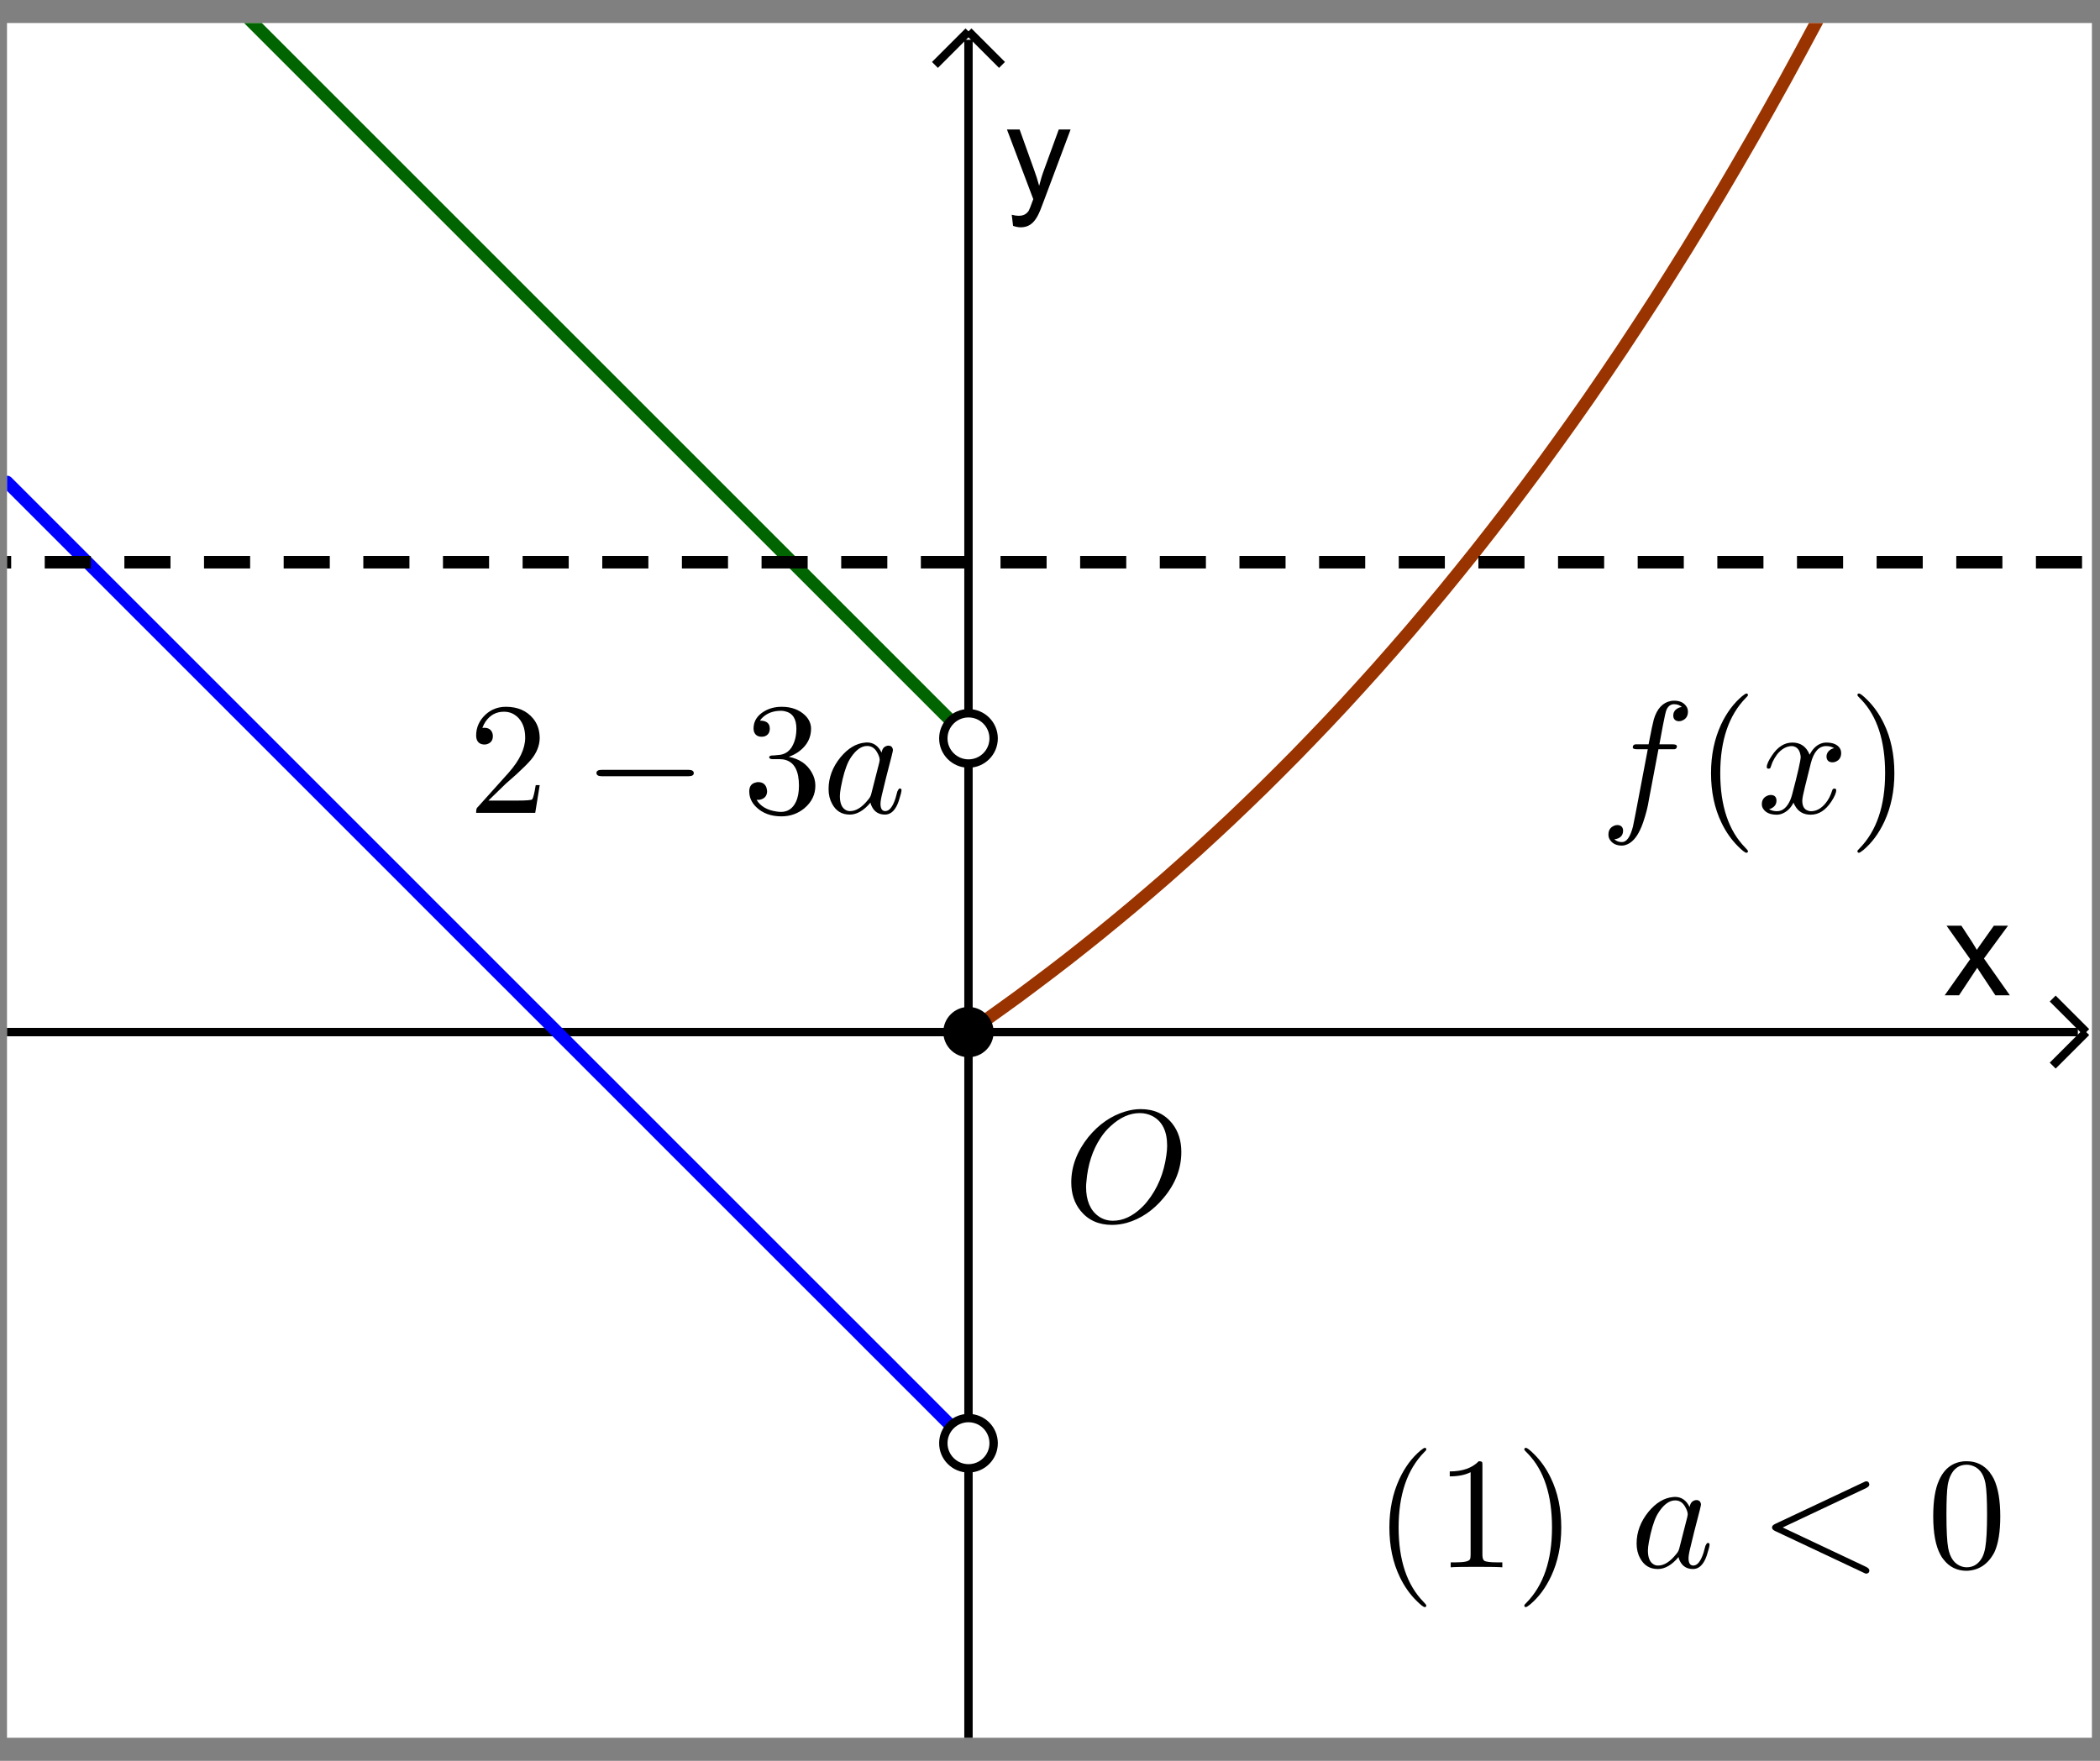 <?xml version="1.0" encoding="UTF-8" standalone="no"?>
<svg
   xmlns:dc="http://purl.org/dc/elements/1.1/"
   xmlns:cc="http://creativecommons.org/ns#"
   xmlns:rdf="http://www.w3.org/1999/02/22-rdf-syntax-ns#"
   xmlns:svg="http://www.w3.org/2000/svg"
   xmlns="http://www.w3.org/2000/svg"
   xmlns:sodipodi="http://sodipodi.sourceforge.net/DTD/sodipodi-0.dtd"
   xmlns:inkscape="http://www.inkscape.org/namespaces/inkscape"
   version="1.1"
   id="svg11028"
   xml:space="preserve"
   width="124"
   height="104"
   viewBox="0 0 124 104"
   sodipodi:docname="2020-1227-1400-crop.pdf"><rect x="0" y="0" width="124" height="104" fill="#808080" stroke="none"/><defs
     id="defs11032"><clipPath
       clipPathUnits="userSpaceOnUse"
       id="clipPath11046"><path
         d="M 0,0 H 141 V 116 H 0 Z"
         id="path11044" /></clipPath><clipPath
       clipPathUnits="userSpaceOnUse"
       id="clipPath11056"><path
         d="M 0,0 H 141 V 116 H 0 Z"
         id="path11054" /></clipPath><clipPath
       clipPathUnits="userSpaceOnUse"
       id="clipPath11068"><path
         d="M 0,0 V 116 H 141 V 0 Z"
         id="path11066" /></clipPath><clipPath
       clipPathUnits="userSpaceOnUse"
       id="clipPath11078"><path
         d="M 0,0 H 249 V 206 H 0 Z"
         id="path11076" /></clipPath></defs><sodipodi:namedview
     pagecolor="#ffffff"
     bordercolor="#666666"
     borderopacity="1"
     objecttolerance="10"
     gridtolerance="10"
     guidetolerance="10"
     inkscape:pageopacity="0"
     inkscape:pageshadow="2"
     inkscape:window-width="640"
     inkscape:window-height="480"
     id="namedview11030" /><g
     id="g11036"
     inkscape:groupmode="layer"
     inkscape:label="2020-1227-1400-crop"
     transform="matrix(1.333,0,0,-1.333,0,104)"><g
       id="g11038"
       transform="translate(-24,-19)"><g
         id="g11040"><g
           id="g11042"
           clip-path="url(#clipPath11046)"><g
             id="g11048"
             transform="matrix(0.655,0,0,-0.655,24.31,96)"><g
               id="g11050"><g
                 id="g11052"
                 clip-path="url(#clipPath11056)"><g
                   id="g11058"><g
                     id="g11060" /></g><g
                   id="g11062"><g
                     id="g11064"
                     clip-path="url(#clipPath11068)"><g
                       id="g11070"
                       transform="scale(0.567)" /></g></g><g
                   id="g11072"
                   transform="scale(0.567)"><g
                     id="g11074"
                     clip-path="url(#clipPath11078)"><path
                       d="M 0,0 H 249 V 206 H 0 Z"
                       style="fill:#ffffff;fill-opacity:1;fill-rule:nonzero;stroke:none"
                       id="path11080" /><path
                       d="M 114.68,2 V 206"
                       style="fill:none;stroke:#000000;stroke-width:1;stroke-linecap:butt;stroke-linejoin:miter;stroke-miterlimit:10;stroke-dasharray:none;stroke-opacity:1"
                       id="path11082" /><path
                       d="m 114.68,1 -4,4"
                       style="fill:none;stroke:#000000;stroke-width:1;stroke-linecap:butt;stroke-linejoin:miter;stroke-miterlimit:10;stroke-dasharray:none;stroke-opacity:1"
                       id="path11084" /><path
                       d="m 114.68,1 4,4"
                       style="fill:none;stroke:#000000;stroke-width:1;stroke-linecap:butt;stroke-linejoin:miter;stroke-miterlimit:10;stroke-dasharray:none;stroke-opacity:1"
                       id="path11086" /><path
                       d="m 231.12,116 3.04,-4.31 -2.82,-3.99 h 1.77 l 1.27,1.94 c 0.23,0.38 0.43,0.69 0.57,0.94 0.23,-0.35 0.45,-0.65 0.64,-0.92 l 1.39,-1.96 h 1.69 l -2.87,3.91 3.09,4.39 h -1.73 l -1.71,-2.58 -0.45,-0.7 -2.17,3.28 z"
                       style="fill:#000000;fill-opacity:1;fill-rule:nonzero;stroke:none"
                       id="path11088" /><path
                       d="M 0,120.39 H 247"
                       style="fill:none;stroke:#000000;stroke-width:1;stroke-linecap:butt;stroke-linejoin:miter;stroke-miterlimit:10;stroke-dasharray:none;stroke-opacity:1"
                       id="path11090" /><path
                       d="m 248,120.39 -4,-4"
                       style="fill:none;stroke:#000000;stroke-width:1;stroke-linecap:butt;stroke-linejoin:miter;stroke-miterlimit:10;stroke-dasharray:none;stroke-opacity:1"
                       id="path11092" /><path
                       d="m 248,120.39 -4,4"
                       style="fill:none;stroke:#000000;stroke-width:1;stroke-linecap:butt;stroke-linejoin:miter;stroke-miterlimit:10;stroke-dasharray:none;stroke-opacity:1"
                       id="path11094" /><path
                       d="m 120,24.203 -0.16,-1.328 c 0.31,0.083 0.57,0.125 0.8,0.125 0.31,0 0.56,-0.052 0.75,-0.156 0.19,-0.104 0.34,-0.25 0.47,-0.438 0.08,-0.135 0.22,-0.484 0.42,-1.047 0.03,-0.073 0.07,-0.187 0.13,-0.343 l -3.14,-8.313 h 1.51 l 1.72,4.797 c 0.23,0.615 0.43,1.255 0.61,1.922 0.16,-0.646 0.35,-1.276 0.58,-1.891 l 1.76,-4.828 h 1.41 l -3.16,8.438 c -0.33,0.916 -0.59,1.547 -0.78,1.89 -0.25,0.459 -0.53,0.797 -0.86,1.016 -0.32,0.219 -0.71,0.328 -1.15,0.328 -0.27,0 -0.58,-0.057 -0.91,-0.172 z"
                       style="fill:#000000;fill-opacity:1;fill-rule:nonzero;stroke:none"
                       id="path11096" /><path
                       d="m 114.68,120.39 0.09,-0.06 m 0,0 1.95,-1.37 m 0,0 1.94,-1.39 1.95,-1.41 1.94,-1.45 1.95,-1.47 m 0,0 1.95,-1.5 1.94,-1.53 1.95,-1.56 1.94,-1.59 1.95,-1.62 1.94,-1.65 1.95,-1.68 1.94,-1.72 1.95,-1.749 1.94,-1.784 1.95,-1.818 1.94,-1.854 1.95,-1.89 1.94,-1.927 1.95,-1.964 1.94,-2.002 1.95,-2.041 1.95,-2.081 1.94,-2.121 1.95,-2.163 1.94,-2.204 1.95,-2.248 1.94,-2.291 1.95,-2.335 1.94,-2.381 1.95,-2.427 1.94,-2.475 1.95,-2.522 1.94,-2.571 1.95,-2.622 1.94,-2.672 1.95,-2.724 1.95,-2.777 1.94,-2.831 1.95,-2.886 1.94,-2.942 1.95,-3 1.94,-3.057 1.95,-3.117 1.94,-3.178 1.95,-3.239 1.94,-3.302 1.95,-3.366 1.94,-3.432 1.95,-3.499 1.94,-3.566 1.95,-3.636 1.95,-3.706 1.94,-3.778"
                       style="fill:none;stroke:#993300;stroke-width:1.5;stroke-linecap:round;stroke-linejoin:round;stroke-miterlimit:10;stroke-dasharray:none;stroke-opacity:1"
                       id="path11098" /><path
                       d="m 23.344,-5.988 1.945,1.945 1.945,1.945 1.946,1.945 1.945,1.945 1.945,1.945 1.946,1.945 1.945,1.945 1.945,1.945 1.946,1.946 1.945,1.945 1.945,1.945 1.946,1.946 1.945,1.945 1.945,1.945 1.945,1.946 1.946,1.945 1.945,1.945 1.945,1.946 1.946,1.945 1.945,1.945 m 0,0 1.945,1.945 1.946,1.946 1.945,1.945 1.945,1.945 1.946,1.946 1.945,1.945 1.945,1.945 1.945,1.946 1.946,1.945 1.945,1.945 1.945,1.946 1.946,1.945 1.945,1.945 1.945,1.946 1.946,1.945 1.945,1.945 m 0,0 1.945,1.945 1.946,1.946 1.945,1.945 1.949,1.945 1.94,1.946 1.95,1.945 1.94,1.945 1.95,1.946 m 0,0 1.94,1.945 1.95,1.945 m 0,0 1.85,1.855"
                       style="fill:none;stroke:#006400;stroke-width:1.5;stroke-linecap:round;stroke-linejoin:round;stroke-miterlimit:10;stroke-dasharray:none;stroke-opacity:1"
                       id="path11100" /><path
                       d="m 0,54.757 1.945,1.946 1.945,1.945 1.945,1.945 1.945,1.945 1.945,1.946 1.945,1.945 1.945,1.945 1.945,1.946 1.946,1.945 1.945,1.945 1.945,1.946 1.946,1.945 1.945,1.945 1.945,1.946 1.946,1.945 1.945,1.945 1.945,1.946 1.946,1.945 1.945,1.945 1.945,1.945 1.946,1.946 1.945,1.945 1.945,1.945 1.946,1.941 1.945,1.95 1.945,1.95 1.945,1.94 1.946,1.95 1.945,1.94 1.945,1.95 1.946,1.94 1.945,1.95 m 0,0 1.945,1.94 1.946,1.95 1.945,1.94 1.945,1.95 1.946,1.94 1.945,1.95 1.945,1.94 1.945,1.95 1.946,1.95 1.945,1.94 1.945,1.95 1.946,1.94 1.945,1.95 1.945,1.94 1.946,1.95 1.945,1.94 m 0,0 1.945,1.95 1.946,1.94 1.945,1.95 1.949,1.94 1.94,1.95 1.95,1.94 1.94,1.95 1.95,1.94 m 0,0 1.94,1.95 1.95,1.95 m 0,0 1.85,1.85"
                       style="fill:none;stroke:#0000ff;stroke-width:1.5;stroke-linecap:round;stroke-linejoin:round;stroke-miterlimit:10;stroke-dasharray:none;stroke-opacity:1"
                       id="path11102" /><path
                       d="M -5,64.329 H 254"
                       style="fill:none;stroke:#000000;stroke-width:1.5;stroke-linecap:butt;stroke-linejoin:round;stroke-miterlimit:10;stroke-dasharray:5.5, 4;stroke-dashoffset:0;stroke-opacity:1"
                       id="path11104" /><path
                       d="m 117.68,85.351 c 0,1.657 -1.34,3 -3,3 -1.65,0 -3,-1.343 -3,-3 0,-1.657 1.35,-3 3,-3 1.66,0 3,1.343 3,3 z"
                       style="fill:#ffffff;fill-opacity:1;fill-rule:nonzero;stroke:none"
                       id="path11106" /><path
                       d="m 117.68,85.351 c 0,1.657 -1.34,3 -3,3 -1.65,0 -3,-1.343 -3,-3 0,-1.657 1.35,-3 3,-3 1.66,0 3,1.343 3,3 z"
                       style="fill:none;stroke:#000000;stroke-width:1;stroke-linecap:round;stroke-linejoin:round;stroke-miterlimit:10;stroke-dasharray:none;stroke-opacity:1"
                       id="path11108" /><path
                       d="m 118.97,79 4.41,-11.453 h 1.64 L 129.7,79 h -1.73 l -1.33,-3.469 h -4.8 L 120.59,79 Z m 3.31,-4.703 h 3.89 l -1.2,-3.172 c -0.37,-0.969 -0.64,-1.76 -0.81,-2.375 -0.15,0.729 -0.35,1.458 -0.61,2.188 z"
                       style="fill:#ffffff;fill-opacity:1;fill-rule:nonzero;stroke:none"
                       id="path11110" /><path
                       d="m 117.68,169.44 c 0,1.66 -1.34,3 -3,3 -1.65,0 -3,-1.34 -3,-3 0,-1.66 1.35,-3 3,-3 1.66,0 3,1.34 3,3 z"
                       style="fill:#ffffff;fill-opacity:1;fill-rule:nonzero;stroke:none"
                       id="path11112" /><path
                       d="m 117.68,169.44 c 0,1.66 -1.34,3 -3,3 -1.65,0 -3,-1.34 -3,-3 0,-1.66 1.35,-3 3,-3 1.66,0 3,1.34 3,3 z"
                       style="fill:none;stroke:#000000;stroke-width:1;stroke-linecap:round;stroke-linejoin:round;stroke-miterlimit:10;stroke-dasharray:none;stroke-opacity:1"
                       id="path11114" /><path
                       d="m 120.17,163 v -11.45 h 4.3 c 0.87,0 1.58,0.11 2.11,0.34 0.53,0.23 0.94,0.59 1.24,1.07 0.3,0.49 0.45,0.99 0.45,1.51 0,0.49 -0.14,0.95 -0.4,1.38 -0.27,0.43 -0.67,0.79 -1.2,1.06 0.69,0.19 1.22,0.54 1.6,1.03 0.37,0.49 0.56,1.07 0.56,1.73 0,0.54 -0.12,1.04 -0.35,1.5 -0.22,0.46 -0.51,0.81 -0.84,1.06 -0.33,0.25 -0.75,0.44 -1.25,0.57 -0.5,0.13 -1.11,0.2 -1.84,0.2 z m 1.52,-6.64 h 2.48 c 0.67,0 1.15,-0.05 1.44,-0.14 0.38,-0.12 0.68,-0.31 0.87,-0.57 0.2,-0.27 0.3,-0.6 0.3,-0.99 0,-0.39 -0.09,-0.73 -0.27,-1.01 -0.18,-0.29 -0.44,-0.49 -0.78,-0.6 -0.34,-0.1 -0.92,-0.16 -1.75,-0.16 h -2.29 z m 0,5.28 h 2.86 c 0.49,0 0.83,-0.02 1.03,-0.05 0.34,-0.06 0.63,-0.16 0.87,-0.31 0.23,-0.14 0.42,-0.36 0.57,-0.64 0.15,-0.28 0.23,-0.6 0.23,-0.97 0,-0.43 -0.11,-0.79 -0.33,-1.11 -0.22,-0.31 -0.52,-0.53 -0.9,-0.66 -0.39,-0.13 -0.95,-0.2 -1.68,-0.2 h -2.65 z"
                       style="fill:#ffffff;fill-opacity:1;fill-rule:nonzero;stroke:none"
                       id="path11116" /><path
                       d="m 117.68,120.39 c 0,1.66 -1.34,3 -3,3 -1.65,0 -3,-1.34 -3,-3 0,-1.66 1.35,-3 3,-3 1.66,0 3,1.34 3,3 z"
                       style="fill:#000000;fill-opacity:1;fill-rule:nonzero;stroke:none"
                       id="path11118" /><g
                       id="g11120"
                       transform="scale(19)"><g
                         id="g11122"
                         transform="matrix(0.01,0,0,0.01,6.632,7.525)"><path
                           d="m 74,-43.594 v 0 C 74,-33.26 70.333,-23.698 63,-14.906 56.396,-6.906 48.661,-1.635 39.797,0.906 36.661,1.771 33.562,2.203 30.5,2.203 22.167,2.203 15.599,-0.729 10.797,-6.594 6.87,-11.396 4.906,-17.365 4.906,-24.5 c 0,-10 3.563,-19.469 10.688,-28.406 6.604,-8.063 14.338,-13.427 23.203,-16.094 3.271,-1 6.505,-1.5 9.703,-1.5 8.469,0 15.104,3.068 19.906,9.203 3.729,4.802 5.594,10.703 5.594,17.703 z M 31.094,-0.406 v 0 c 6.271,0 12.307,-2.797 18.109,-8.391 1.198,-1.135 2.297,-2.338 3.297,-3.609 6.531,-8.125 10.562,-17.823 12.094,-29.094 0.333,-2.198 0.5,-4.198 0.5,-6 0,-9.135 -3.063,-15.333 -9.188,-18.594 -0.073,0 -0.14,-0.036 -0.203,-0.109 C 53.297,-67.401 50.698,-68 47.906,-68 c -6.271,0 -12.338,2.698 -18.203,8.094 -2.406,2.135 -4.542,4.635 -6.406,7.5 -5.063,7.666 -8.026,16.833 -8.891,27.5 -0.135,1.208 -0.203,2.276 -0.203,3.203 0,8.531 2.568,14.666 7.703,18.406 2.667,1.927 5.729,2.891 9.188,2.891 z"
                           style="fill:#000000;fill-opacity:1;fill-rule:nonzero;stroke:none"
                           id="path11124" /><g
                           id="g11126"
                           transform="matrix(5.263,0,0,5.263,-663.16,-752.51)"><g
                             id="g11128"
                             transform="matrix(0.19,0,0,0.19,162.999,184.251)"><path
                               d="m 33.094,24 v 0 c 0,0.667 -0.334,1 -1,1 -0.792,0 -2.558,-1.365 -5.297,-4.094 C 22.661,16.771 19.229,11.87 16.5,6.203 12.104,-2.87 9.906,-13.271 9.906,-25 c 0,-11.271 2.099,-21.438 6.297,-30.5 3.469,-7.396 7.87,-13.328 13.203,-17.797 1.396,-1.135 2.292,-1.703 2.688,-1.703 0.666,0 1,0.333 1,1 0,0.333 -0.433,0.901 -1.297,1.703 C 21.068,-61.37 15.703,-45.604 15.703,-25 c 0,20.531 5.235,36.13 15.703,46.797 1.125,1.135 1.688,1.87 1.688,2.203 z"
                               style="fill:#000000;fill-opacity:1;fill-rule:nonzero;stroke:none"
                               id="path11130" /><g
                               id="g11132"
                               transform="translate(38.9)"><path
                                 d="m 29.406,-64 v 56.094 c 0,2 0.396,3.271 1.188,3.812 1.135,0.667 3.838,1 8.109,1 h 3.203 V 0 C 39.573,-0.198 34.172,-0.297 25.703,-0.297 17.234,-0.297 11.833,-0.198 9.5,0 v -3.094 h 3.203 c 5.136,0 8.068,-0.604 8.797,-1.812 L 21.594,-5 C 21.865,-5.531 22,-6.5 22,-7.906 V -59.703 c -3.469,1.739 -7.833,2.609 -13.094,2.609 v -3.109 c 8,0 14.063,-2.13 18.188,-6.391 1.271,0 2.005,0.229 2.203,0.688 v 0 0.109 c 0.073,0.198 0.109,0.797 0.109,1.797 z"
                                 style="fill:#000000;fill-opacity:1;fill-rule:nonzero;stroke:none"
                                 id="path11134" /><g
                                 id="g11136"
                                 transform="translate(50)"><path
                                   d="m 28.906,-25 v 0 c 0,11.271 -2.104,21.438 -6.312,30.5 C 19.135,12.896 14.74,18.828 9.406,23.297 8,24.432 7.099,25 6.703,25 c -0.667,0 -1,-0.333 -1,-1 C 5.703,23.667 6.135,23.099 7,22.297 17.729,11.37 23.094,-4.396 23.094,-25 c 0,-20.333 -5,-35.734 -15,-46.203 l -0.5,-0.5 C 6.333,-72.901 5.703,-73.667 5.703,-74 c 0,-0.667 0.333,-1 1,-1 0.802,0 2.568,1.365 5.297,4.094 4.135,4.135 7.568,9.036 10.297,14.703 4.406,9.073 6.609,19.474 6.609,31.203 z"
                                   style="fill:#000000;fill-opacity:1;fill-rule:nonzero;stroke:none"
                                   id="path11138" /><g
                                   id="g11140"
                                   transform="translate(72.21)"><path
                                   d="m 37.297,-37.797 c 0.333,-2.271 1.37,-3.672 3.109,-4.203 0.334,-0.135 0.698,-0.203 1.094,-0.203 1.729,0 2.698,0.901 2.906,2.703 0,0.396 -0.234,1.531 -0.703,3.406 l -3.609,14 c -1,4.198 -1.729,7.198 -2.188,9 -0.875,3.459 -1.312,5.922 -1.312,7.391 0,3.073 1,4.609 3,4.609 2.541,0 4.677,-2.667 6.406,-8 0.333,-1.135 0.734,-2.604 1.203,-4.406 0.531,-1.135 0.995,-1.734 1.391,-1.797 0.802,0 1.203,0.333 1.203,1 0,1 -0.599,3.333 -1.797,7 -0.396,1.135 -0.797,2.099 -1.203,2.891 -1.865,3.667 -4.328,5.5 -7.391,5.5 -3.739,0 -6.442,-1.599 -8.109,-4.797 -0.469,-0.802 -0.802,-1.703 -1,-2.703 -4.198,5 -8.531,7.5 -13,7.5 -5,0 -8.698,-2.266 -11.094,-6.797 C 4.734,-8.37 4,-11.438 4,-14.906 c 0,-7.198 2.5,-13.865 7.5,-20 4.667,-5.594 9.734,-8.656 15.203,-9.188 0.469,-0.073 0.932,-0.109 1.391,-0.109 4.073,0 7.14,2.135 9.203,6.406 z m -6.5,25.891 v 0 l 5,-19.594 c 0.198,-1 0.297,-1.568 0.297,-1.703 0,-1.396 -0.599,-3.094 -1.797,-5.094 -1.469,-2.469 -3.5,-3.703 -6.094,-3.703 -3.469,0 -6.771,2.266 -9.906,6.797 -0.594,0.864 -1.162,1.797 -1.703,2.797 -1.927,3.875 -3.558,9.375 -4.891,16.5 -0.406,2.271 -0.609,4.073 -0.609,5.406 0,4.531 1.271,7.463 3.812,8.797 0.729,0.406 1.594,0.609 2.594,0.609 3.729,0 7.495,-2.37 11.297,-7.109 0.937,-1.062 1.573,-2.162 1.906,-3.297 v -0.094 c 0.063,-0.135 0.094,-0.239 0.094,-0.312 z"
                                   style="fill:#000000;fill-opacity:1;fill-rule:nonzero;stroke:none"
                                   id="path11142" /><g
                                   id="g11144"
                                   transform="translate(80.7)"><path
                                   d="M 67.5,-49.797 15,-25 67.5,-0.203 C 68.771,0.464 69.406,1.198 69.406,2 c 0,1.062 -0.5,1.698 -1.5,1.906 C 67.698,3.969 67.531,4 67.406,4 67.073,4 66.469,3.766 65.594,3.297 L 10.203,-22.797 C 8.932,-23.401 8.297,-24.135 8.297,-25 c 0,-0.865 0.635,-1.599 1.906,-2.203 l 55.391,-26.094 c 0.875,-0.469 1.479,-0.703 1.812,-0.703 1.063,0 1.693,0.5 1.891,1.5 0.073,0.198 0.109,0.365 0.109,0.5 0,0.802 -0.635,1.536 -1.906,2.203 z"
                                   style="fill:#000000;fill-opacity:1;fill-rule:nonzero;stroke:none"
                                   id="path11146" /><g
                                   id="g11148"
                                   transform="translate(105.6)"><path
                                   d="m 46,-32 c 0,9.729 -1.234,17.26 -3.703,22.594 C 38.37,-1.938 32.573,1.932 24.906,2.203 18.833,2.203 13.964,-0.198 10.297,-5 9.568,-5.865 8.938,-6.833 8.406,-7.906 c -3,-5.532 -4.5,-13.563 -4.5,-24.094 0,-9.802 1.229,-17.37 3.688,-22.703 3.333,-7.469 8.734,-11.432 16.203,-11.891 H 25 c 5.938,0 10.771,2.365 14.5,7.094 v 0.094 c 0.938,1.208 1.771,2.541 2.5,4 2.667,5.666 4,13.468 4,23.406 z M 24.906,0 v 0 c 4.198,0 7.427,-2.031 9.688,-6.094 0.937,-1.802 1.604,-3.937 2,-6.406 0.739,-4.271 1.109,-11.172 1.109,-20.703 0,-9.261 -0.333,-15.761 -1,-19.5 -1.198,-6.333 -4.265,-10.13 -9.203,-11.391 -0.865,-0.208 -1.729,-0.312 -2.594,-0.312 -4.666,0 -8.067,2.333 -10.203,7 -0.739,1.604 -1.307,3.541 -1.703,5.812 -0.531,3.594 -0.797,9.724 -0.797,18.391 0,10.073 0.365,17.109 1.094,21.109 1.198,6.396 4.13,10.292 8.797,11.688 C 23.031,-0.135 23.969,0 24.906,0 Z"
                                   style="fill:#000000;fill-opacity:1;fill-rule:nonzero;stroke:none"
                                   id="path11150" /><g
                                   id="g11152"
                                   transform="matrix(1,0,0,1,-205.292,-473.686)"><path
                                   d="m 36.703,-40 v 0 l -6,31.703 c -0.604,4.135 -1.807,8.87 -3.609,14.203 -0.667,1.927 -1.334,3.557 -2,4.891 -2.334,4.937 -5.229,8.005 -8.688,9.203 -0.875,0.333 -1.745,0.5 -2.609,0.5 -3.333,0 -5.797,-1.135 -7.391,-3.406 -0.74,-1 -1.109,-2.167 -1.109,-3.5 0,-2.667 1.135,-4.5 3.406,-5.5 0.667,-0.333 1.365,-0.5 2.094,-0.5 1.937,0 3.141,0.833 3.609,2.5 0.063,0.333 0.094,0.666 0.094,1 0,2.271 -1,3.875 -3,4.812 -0.729,0.334 -1.562,0.532 -2.5,0.594 1.271,1.198 2.87,1.797 4.797,1.797 2.937,0 5.239,-3.266 6.906,-9.797 0.333,-1.531 0.735,-3.531 1.203,-6 L 22.5,-0.5 30,-40 h -6.594 c -1.666,0 -2.567,-0.266 -2.703,-0.797 h -0.109 v -0.406 c 0,-1.136 0.567,-1.766 1.703,-1.891 v 0 h 1.297 6.906 c 1.604,-8.333 2.703,-13.567 3.297,-15.703 2,-6.667 5.536,-10.5 10.609,-11.5 0.729,-0.135 1.427,-0.203 2.094,-0.203 3.469,0 6,1.135 7.594,3.406 v 0 c 0.739,1 1.109,2.167 1.109,3.5 0,2.667 -1.135,4.5 -3.406,5.5 -0.667,0.334 -1.365,0.5 -2.094,0.5 -1.937,0 -3.141,-0.833 -3.609,-2.5 -0.063,-0.333 -0.094,-0.666 -0.094,-1 0,-2.073 0.932,-3.609 2.797,-4.609 0.739,-0.469 1.609,-0.735 2.609,-0.797 -1.271,-1.198 -2.906,-1.797 -4.906,-1.797 -2.062,0 -3.63,1.13 -4.703,3.391 -0.469,0.937 -1.266,4.406 -2.391,10.406 l -2.109,11.406 h 8.297 c 1.666,0 2.567,0.365 2.703,1.094 0,1.198 -0.531,1.865 -1.594,2 h -0.109 -1.297 z"
                                   style="fill:#000000;fill-opacity:1;fill-rule:nonzero;stroke:none"
                                   id="path11154" /><g
                                   id="g11156"
                                   transform="translate(59.8)"><path
                                   d="m 33.094,24 v 0 c 0,0.667 -0.334,1 -1,1 -0.792,0 -2.558,-1.365 -5.297,-4.094 C 22.661,16.771 19.229,11.87 16.5,6.203 12.104,-2.87 9.906,-13.271 9.906,-25 c 0,-11.271 2.099,-21.438 6.297,-30.5 3.469,-7.396 7.87,-13.328 13.203,-17.797 1.396,-1.135 2.292,-1.703 2.688,-1.703 0.666,0 1,0.333 1,1 0,0.333 -0.433,0.901 -1.297,1.703 C 21.068,-61.37 15.703,-45.604 15.703,-25 c 0,20.531 5.235,36.13 15.703,46.797 1.125,1.135 1.688,1.87 1.688,2.203 z"
                                   style="fill:#000000;fill-opacity:1;fill-rule:nonzero;stroke:none"
                                   id="path11158" /><g
                                   id="g11160"
                                   transform="translate(38.9)"><path
                                   d="M 33.406,-30.203 30,-16.5 c -1.135,4.531 -1.703,7.463 -1.703,8.797 0,3.469 1.234,5.568 3.703,6.297 0.531,0.208 1.13,0.312 1.797,0.312 3.333,0 6.37,-1.667 9.109,-5 1.792,-2.135 3.188,-4.838 4.188,-8.109 0.208,-0.729 0.646,-1.094 1.312,-1.094 0.792,0 1.188,0.333 1.188,1 0,1.667 -1.032,4.068 -3.094,7.203 -3.604,5.458 -7.906,8.188 -12.906,8.188 -4.532,0 -7.828,-1.896 -9.891,-5.688 -0.406,-0.604 -0.708,-1.24 -0.906,-1.906 -1.594,3.198 -3.792,5.432 -6.594,6.703 -1.271,0.594 -2.573,0.891 -3.906,0.891 -4,0 -6.797,-1.167 -8.391,-3.5 -0.667,-0.865 -1,-1.896 -1,-3.094 0,-2.469 1.063,-4.203 3.188,-5.203 0.74,-0.396 1.51,-0.594 2.312,-0.594 2,0 3.198,0.833 3.594,2.5 0.062,0.333 0.094,0.667 0.094,1 0,2.26 -1.13,3.927 -3.391,5 -0.406,0.198 -0.839,0.328 -1.297,0.391 1.396,0.875 3.063,1.312 5,1.312 3.532,0 6.328,-2.37 8.391,-7.109 0.406,-1 0.776,-2.099 1.109,-3.297 3.594,-13.604 5.391,-21.536 5.391,-23.797 -0.396,-4.135 -2.193,-6.37 -5.391,-6.703 -3.468,0 -6.635,1.766 -9.5,5.297 v 0.109 c 0,0.063 -0.036,0.094 -0.109,0.094 -1,1.333 -1.901,2.865 -2.703,4.594 -0.333,0.802 -0.63,1.604 -0.891,2.406 L 8.5,-28.906 c -0.135,0.739 -0.568,1.109 -1.297,1.109 -0.802,0 -1.203,-0.333 -1.203,-1 0,-1.667 1.068,-4.068 3.203,-7.203 3.594,-5.469 7.891,-8.203 12.891,-8.203 5.135,0 8.739,2.536 10.812,7.609 2.125,-4.135 4.959,-6.604 8.5,-7.406 0.667,-0.135 1.334,-0.203 2,-0.203 3.927,0 6.693,1.099 8.297,3.297 0.667,0.937 1,2.041 1,3.312 0,2.729 -1.234,4.563 -3.703,5.5 -0.604,0.198 -1.172,0.297 -1.703,0.297 -2.063,0 -3.297,-0.901 -3.703,-2.703 -0.063,-0.271 -0.094,-0.536 -0.094,-0.797 0,-2 0.969,-3.568 2.906,-4.703 0.594,-0.333 1.224,-0.568 1.891,-0.703 -1.396,-0.865 -3.063,-1.297 -5,-1.297 -4.531,0 -7.729,3.531 -9.594,10.594 -0.135,0.406 -0.234,0.807 -0.297,1.203 z"
                                   style="fill:#000000;fill-opacity:1;fill-rule:nonzero;stroke:none"
                                   id="path11162" /><g
                                   id="g11164"
                                   transform="translate(57.2)"><path
                                   d="m 28.906,-25 v 0 c 0,11.271 -2.104,21.438 -6.312,30.5 C 19.135,12.896 14.74,18.828 9.406,23.297 8,24.432 7.099,25 6.703,25 c -0.667,0 -1,-0.333 -1,-1 C 5.703,23.667 6.135,23.099 7,22.297 17.729,11.37 23.094,-4.396 23.094,-25 c 0,-20.333 -5,-35.734 -15,-46.203 l -0.5,-0.5 C 6.333,-72.901 5.703,-73.667 5.703,-74 c 0,-0.667 0.333,-1 1,-1 0.802,0 2.568,1.365 5.297,4.094 4.135,4.135 7.568,9.036 10.297,14.703 4.406,9.073 6.609,19.474 6.609,31.203 z"
                                   style="fill:#000000;fill-opacity:1;fill-rule:nonzero;stroke:none"
                                   id="path11166" /><g
                                   id="g11168"
                                   transform="matrix(1,0,0,1,-866.428,-0.066)"><path
                                   d="m 44.906,-17.406 v 0 L 42.094,0 H 5 c 0,-1.667 0.198,-2.734 0.594,-3.203 l 0.5,-0.5 19.203,-21.391 c 7,-7.875 10.5,-15.245 10.5,-22.109 0,-5.927 -1.797,-10.427 -5.391,-13.5 l -0.109,-0.094 h -0.094 c -2.135,-1.802 -4.734,-2.703 -7.797,-2.703 -4.802,0 -8.635,2.068 -11.5,6.203 -0.802,1.198 -1.468,2.531 -2,4 0.198,-0.073 0.63,-0.109 1.297,-0.109 2.667,0 4.365,1.203 5.094,3.609 v 0.094 c 0.135,0.469 0.203,0.969 0.203,1.5 0,2.667 -1.266,4.37 -3.797,5.109 -0.531,0.125 -1,0.188 -1.406,0.188 -2.469,0 -4.099,-1.032 -4.891,-3.094 C 5.135,-46.729 5,-47.562 5,-48.5 c 0,-5.135 1.969,-9.536 5.906,-13.203 3.532,-3.261 7.797,-4.891 12.797,-4.891 7.333,0 13.031,2.464 17.094,7.391 2.333,2.864 3.667,6.265 4,10.203 0.073,0.604 0.109,1.203 0.109,1.797 0,4.864 -1.833,9.5 -5.5,13.906 -1.937,2.261 -4.937,5.261 -9,9 l -6.109,5.391 -1,0.906 -10.594,10.297 h 18 c 5.865,0 9.031,-0.266 9.5,-0.797 0.667,-0.938 1.401,-3.906 2.203,-8.906 z"
                                   style="fill:#000000;fill-opacity:1;fill-rule:nonzero;stroke:none"
                                   id="path11170" /><g
                                   id="g11172"
                                   transform="translate(72.23)"><path
                                   d="m 66.094,-23 h -54.5 c -2.125,0 -3.224,-0.667 -3.297,-2 0,-1.333 1.099,-2 3.297,-2 h 54.5 c 2.135,0 3.239,0.667 3.312,2 0,1.333 -1.104,2 -3.312,2 z"
                                   style="fill:#000000;fill-opacity:1;fill-rule:nonzero;stroke:none"
                                   id="path11174" /><g
                                   id="g11176"
                                   transform="translate(100.02)"><path
                                   d="m 29,-35.203 v 0 c 6.667,1.333 11.469,4.599 14.406,9.797 1.532,2.604 2.297,5.375 2.297,8.312 0,5.667 -2.333,10.432 -7,14.297 -4.073,3.333 -8.838,5 -14.297,5 C 17.802,2.203 12.5,0.234 8.5,-3.703 5.635,-6.505 4.203,-9.771 4.203,-13.5 c 0,-3.135 1.401,-5 4.203,-5.594 0.458,-0.135 0.922,-0.203 1.391,-0.203 2.531,0 4.234,1.068 5.109,3.203 0.261,0.865 0.427,1.662 0.5,2.391 0,2.667 -1.203,4.401 -3.609,5.203 -0.927,0.333 -1.927,0.432 -3,0.297 2.469,4.135 6.734,6.604 12.797,7.406 0.875,0.135 1.708,0.203 2.5,0.203 4.271,0 7.406,-2.104 9.406,-6.312 1.271,-2.667 1.906,-6.063 1.906,-10.188 0,-8.875 -2.666,-14.208 -8,-16 -1.208,-0.406 -2.51,-0.609 -3.906,-0.609 h -4.406 c -1.459,0 -2.255,-0.365 -2.391,-1.094 0,-0.667 0.5,-1.068 1.5,-1.203 1,0 2.297,-0.099 3.891,-0.297 3.406,-0.135 6.073,-1.437 8,-3.906 v -0.094 l 0.109,-0.109 0.094,-0.094 h 0.109 l 0.594,-1 c 1.865,-3.135 2.797,-6.938 2.797,-11.406 0,-6.198 -2.401,-9.828 -7.203,-10.891 -0.792,-0.198 -1.589,-0.297 -2.391,-0.297 -4.667,0 -8.469,1.334 -11.406,4 -0.729,0.667 -1.359,1.396 -1.891,2.188 4.125,0 6.188,1.666 6.188,5 0,2.406 -1.032,4.01 -3.094,4.812 -0.604,0.198 -1.271,0.297 -2,0.297 -2.604,0 -4.24,-1.167 -4.906,-3.5 v 0 -0.109 C 6.969,-51.938 6.906,-52.469 6.906,-53 c 0,-4.469 2.198,-8.036 6.594,-10.703 3.198,-1.927 6.896,-2.891 11.094,-2.891 6.073,0 10.974,1.797 14.703,5.391 L 39.5,-61 c 2.333,2.396 3.5,5.13 3.5,8.203 0,5.531 -2.365,10.162 -7.094,13.891 -2.073,1.604 -4.375,2.838 -6.906,3.703 z"
                                   style="fill:#000000;fill-opacity:1;fill-rule:nonzero;stroke:none"
                                   id="path11178" /><g
                                   id="g11180"
                                   transform="translate(50)"><path
                                   d="m 37.297,-37.797 c 0.333,-2.271 1.37,-3.672 3.109,-4.203 0.334,-0.135 0.698,-0.203 1.094,-0.203 1.729,0 2.698,0.901 2.906,2.703 0,0.396 -0.234,1.531 -0.703,3.406 l -3.609,14 c -1,4.198 -1.729,7.198 -2.188,9 -0.875,3.459 -1.312,5.922 -1.312,7.391 0,3.073 1,4.609 3,4.609 2.541,0 4.677,-2.667 6.406,-8 0.333,-1.135 0.734,-2.604 1.203,-4.406 0.531,-1.135 0.995,-1.734 1.391,-1.797 0.802,0 1.203,0.333 1.203,1 0,1 -0.599,3.333 -1.797,7 -0.396,1.135 -0.797,2.099 -1.203,2.891 -1.865,3.667 -4.328,5.5 -7.391,5.5 -3.739,0 -6.442,-1.599 -8.109,-4.797 -0.469,-0.802 -0.802,-1.703 -1,-2.703 -4.198,5 -8.531,7.5 -13,7.5 -5,0 -8.698,-2.266 -11.094,-6.797 C 4.734,-8.37 4,-11.438 4,-14.906 c 0,-7.198 2.5,-13.865 7.5,-20 4.667,-5.594 9.734,-8.656 15.203,-9.188 0.469,-0.073 0.932,-0.109 1.391,-0.109 4.073,0 7.14,2.135 9.203,6.406 z m -6.5,25.891 v 0 l 5,-19.594 c 0.198,-1 0.297,-1.568 0.297,-1.703 0,-1.396 -0.599,-3.094 -1.797,-5.094 -1.469,-2.469 -3.5,-3.703 -6.094,-3.703 -3.469,0 -6.771,2.266 -9.906,6.797 -0.594,0.864 -1.162,1.797 -1.703,2.797 -1.927,3.875 -3.558,9.375 -4.891,16.5 -0.406,2.271 -0.609,4.073 -0.609,5.406 0,4.531 1.271,7.463 3.812,8.797 0.729,0.406 1.594,0.609 2.594,0.609 3.729,0 7.495,-2.37 11.297,-7.109 0.937,-1.062 1.573,-2.162 1.906,-3.297 v -0.094 c 0.063,-0.135 0.094,-0.239 0.094,-0.312 z"
                                   style="fill:#000000;fill-opacity:1;fill-rule:nonzero;stroke:none"
                                   id="path11182" /><g
                                   id="g11184"
                                   transform="matrix(5.263,0,0,5.263,-511.72,-495.98)" /></g></g></g></g></g></g></g></g></g></g></g></g></g></g></g></g></g></g></g><g
                   id="g11186"
                   transform="scale(0.567)" /></g></g></g></g></g></g></g></svg>
